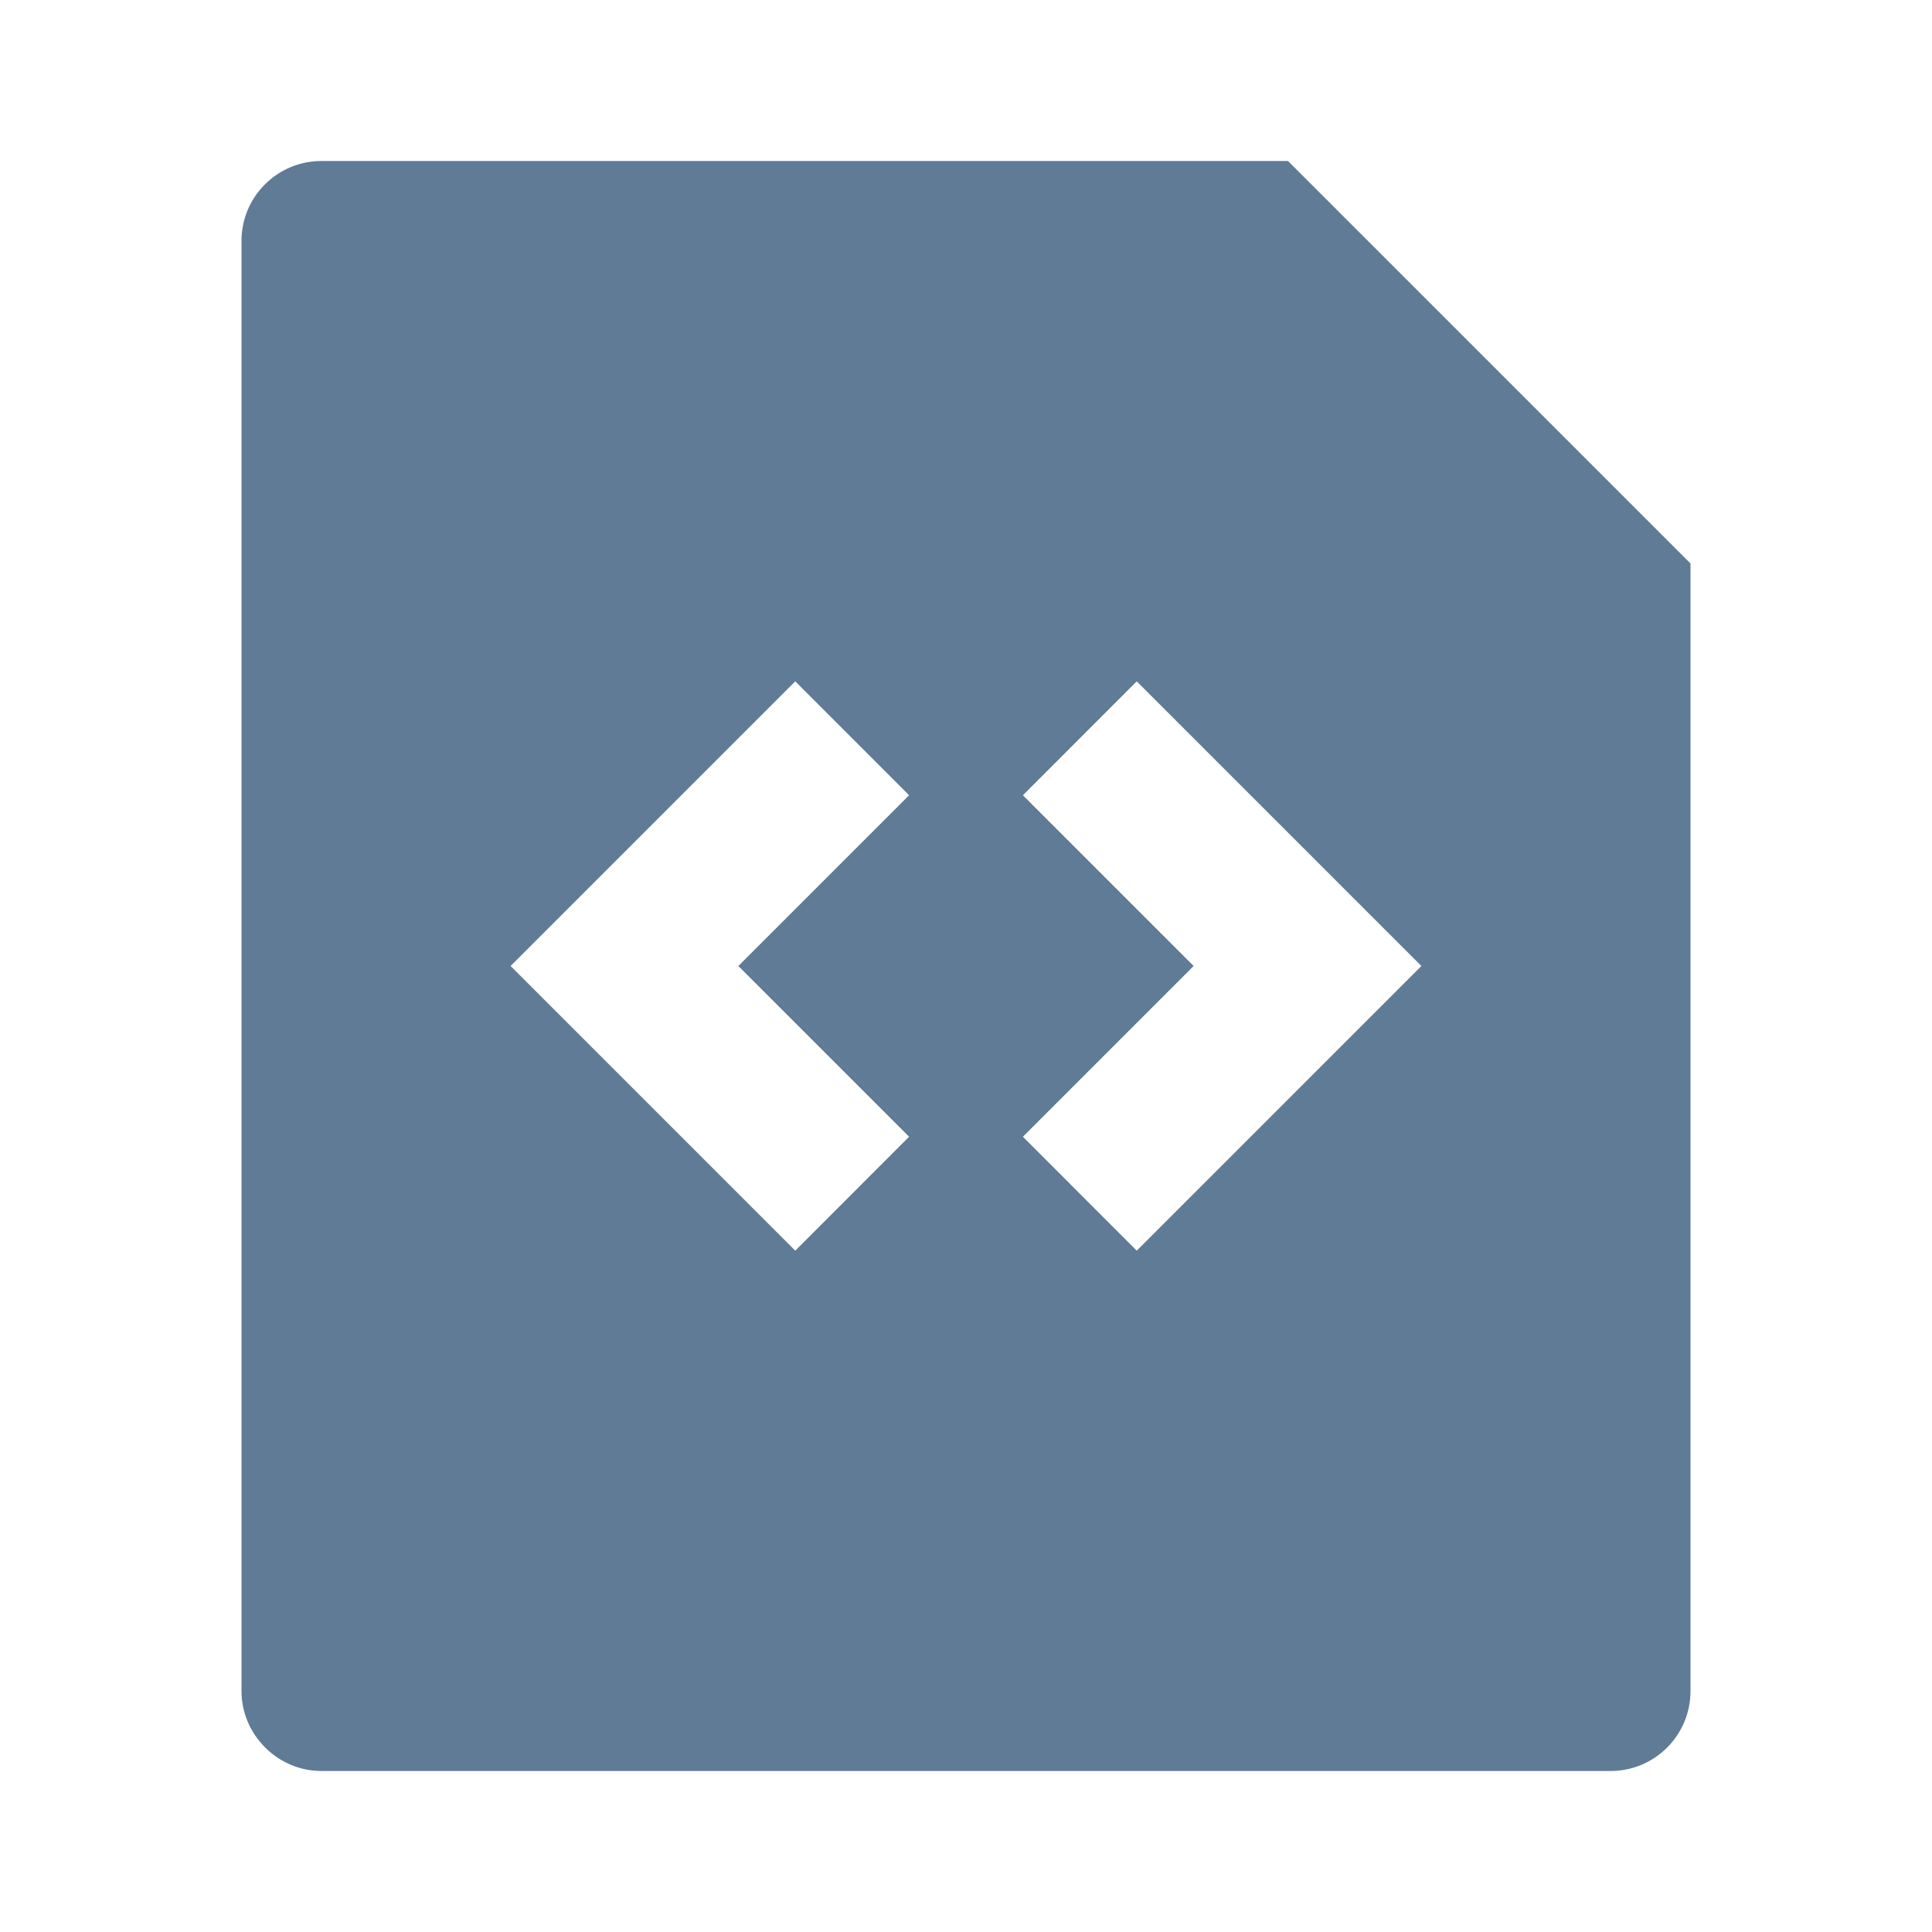 <svg xmlns="http://www.w3.org/2000/svg" viewBox="0 0 24 24" width="18" height="18"><path fill="#607B96" d="M16 2L21 7V21.008C21 21.556 20.555 22 20.007 22H3.993C3.445 22 3 21.545 3 21.008V2.992C3 2.444 3.445 2 3.993 2H16ZM17.657 12L14.121 8.464L12.707 9.879L14.828 12L12.707 14.121L14.121 15.536L17.657 12ZM6.343 12L9.879 15.536L11.293 14.121L9.172 12L11.293 9.879L9.879 8.464L6.343 12Z"></path></svg>
